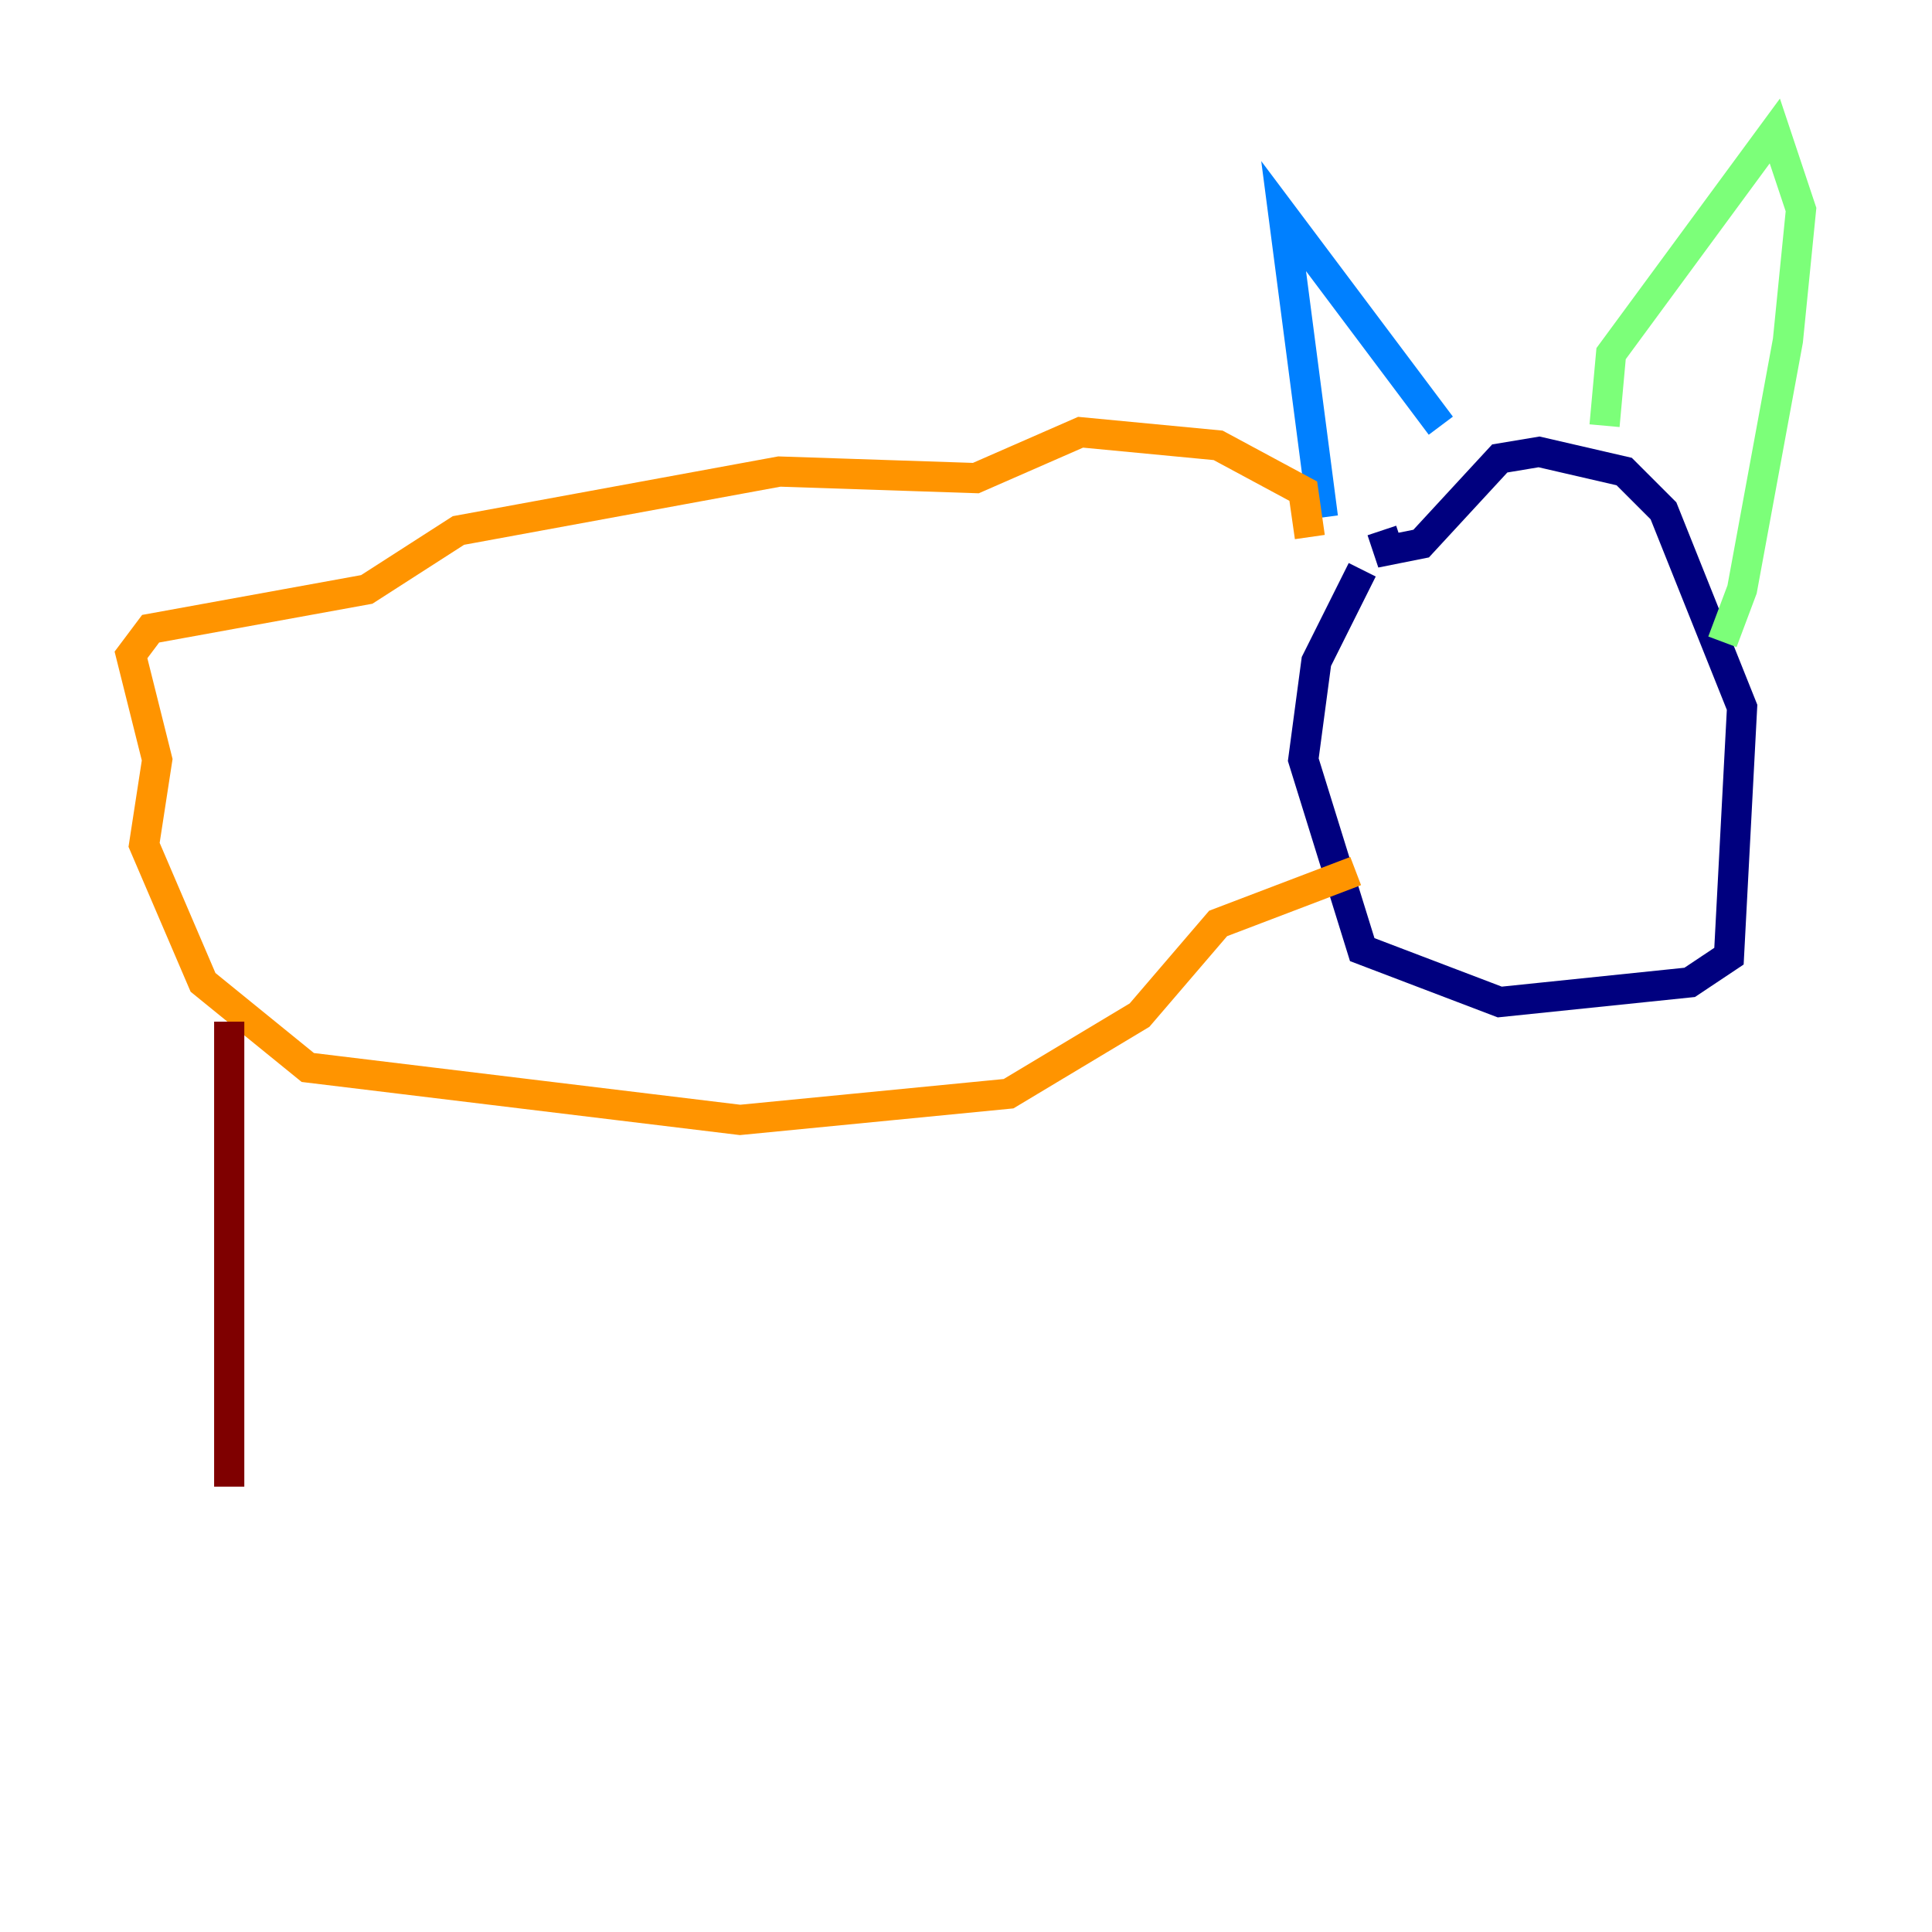<?xml version="1.0" encoding="utf-8" ?>
<svg baseProfile="tiny" height="128" version="1.2" viewBox="0,0,128,128" width="128" xmlns="http://www.w3.org/2000/svg" xmlns:ev="http://www.w3.org/2001/xml-events" xmlns:xlink="http://www.w3.org/1999/xlink"><defs /><polyline fill="none" points="90.251,37.749 87.214,43.824 86.346,50.332 90.251,62.915 99.363,66.386 111.946,65.085 114.549,63.349 115.417,46.861 110.21,33.844 107.607,31.241 101.966,29.939 99.363,30.373 94.156,36.014 91.986,36.447 91.552,35.146" stroke="#00007f" stroke-width="2" /><polyline fill="none" points="87.647,34.278 85.044,14.319 95.458,28.203" stroke="#0080ff" stroke-width="2" /><polyline fill="none" points="106.305,28.203 106.739,23.43 117.586,8.678 119.322,13.885 118.454,22.563 115.417,39.051 114.115,42.522" stroke="#7cff79" stroke-width="2" /><polyline fill="none" points="86.78,35.58 86.346,32.542 80.705,29.505 71.593,28.637 64.651,31.675 51.634,31.241 30.373,35.146 24.298,39.051 9.98,41.654 8.678,43.39 10.414,50.332 9.546,55.973 13.451,65.085 20.393,70.725 49.031,74.197 66.82,72.461 75.498,67.254 80.705,61.18 89.817,57.709" stroke="#ff9400" stroke-width="2" /><polyline fill="none" points="15.186,67.688 15.186,98.495" stroke="#7f0000" stroke-width="2" /></svg>